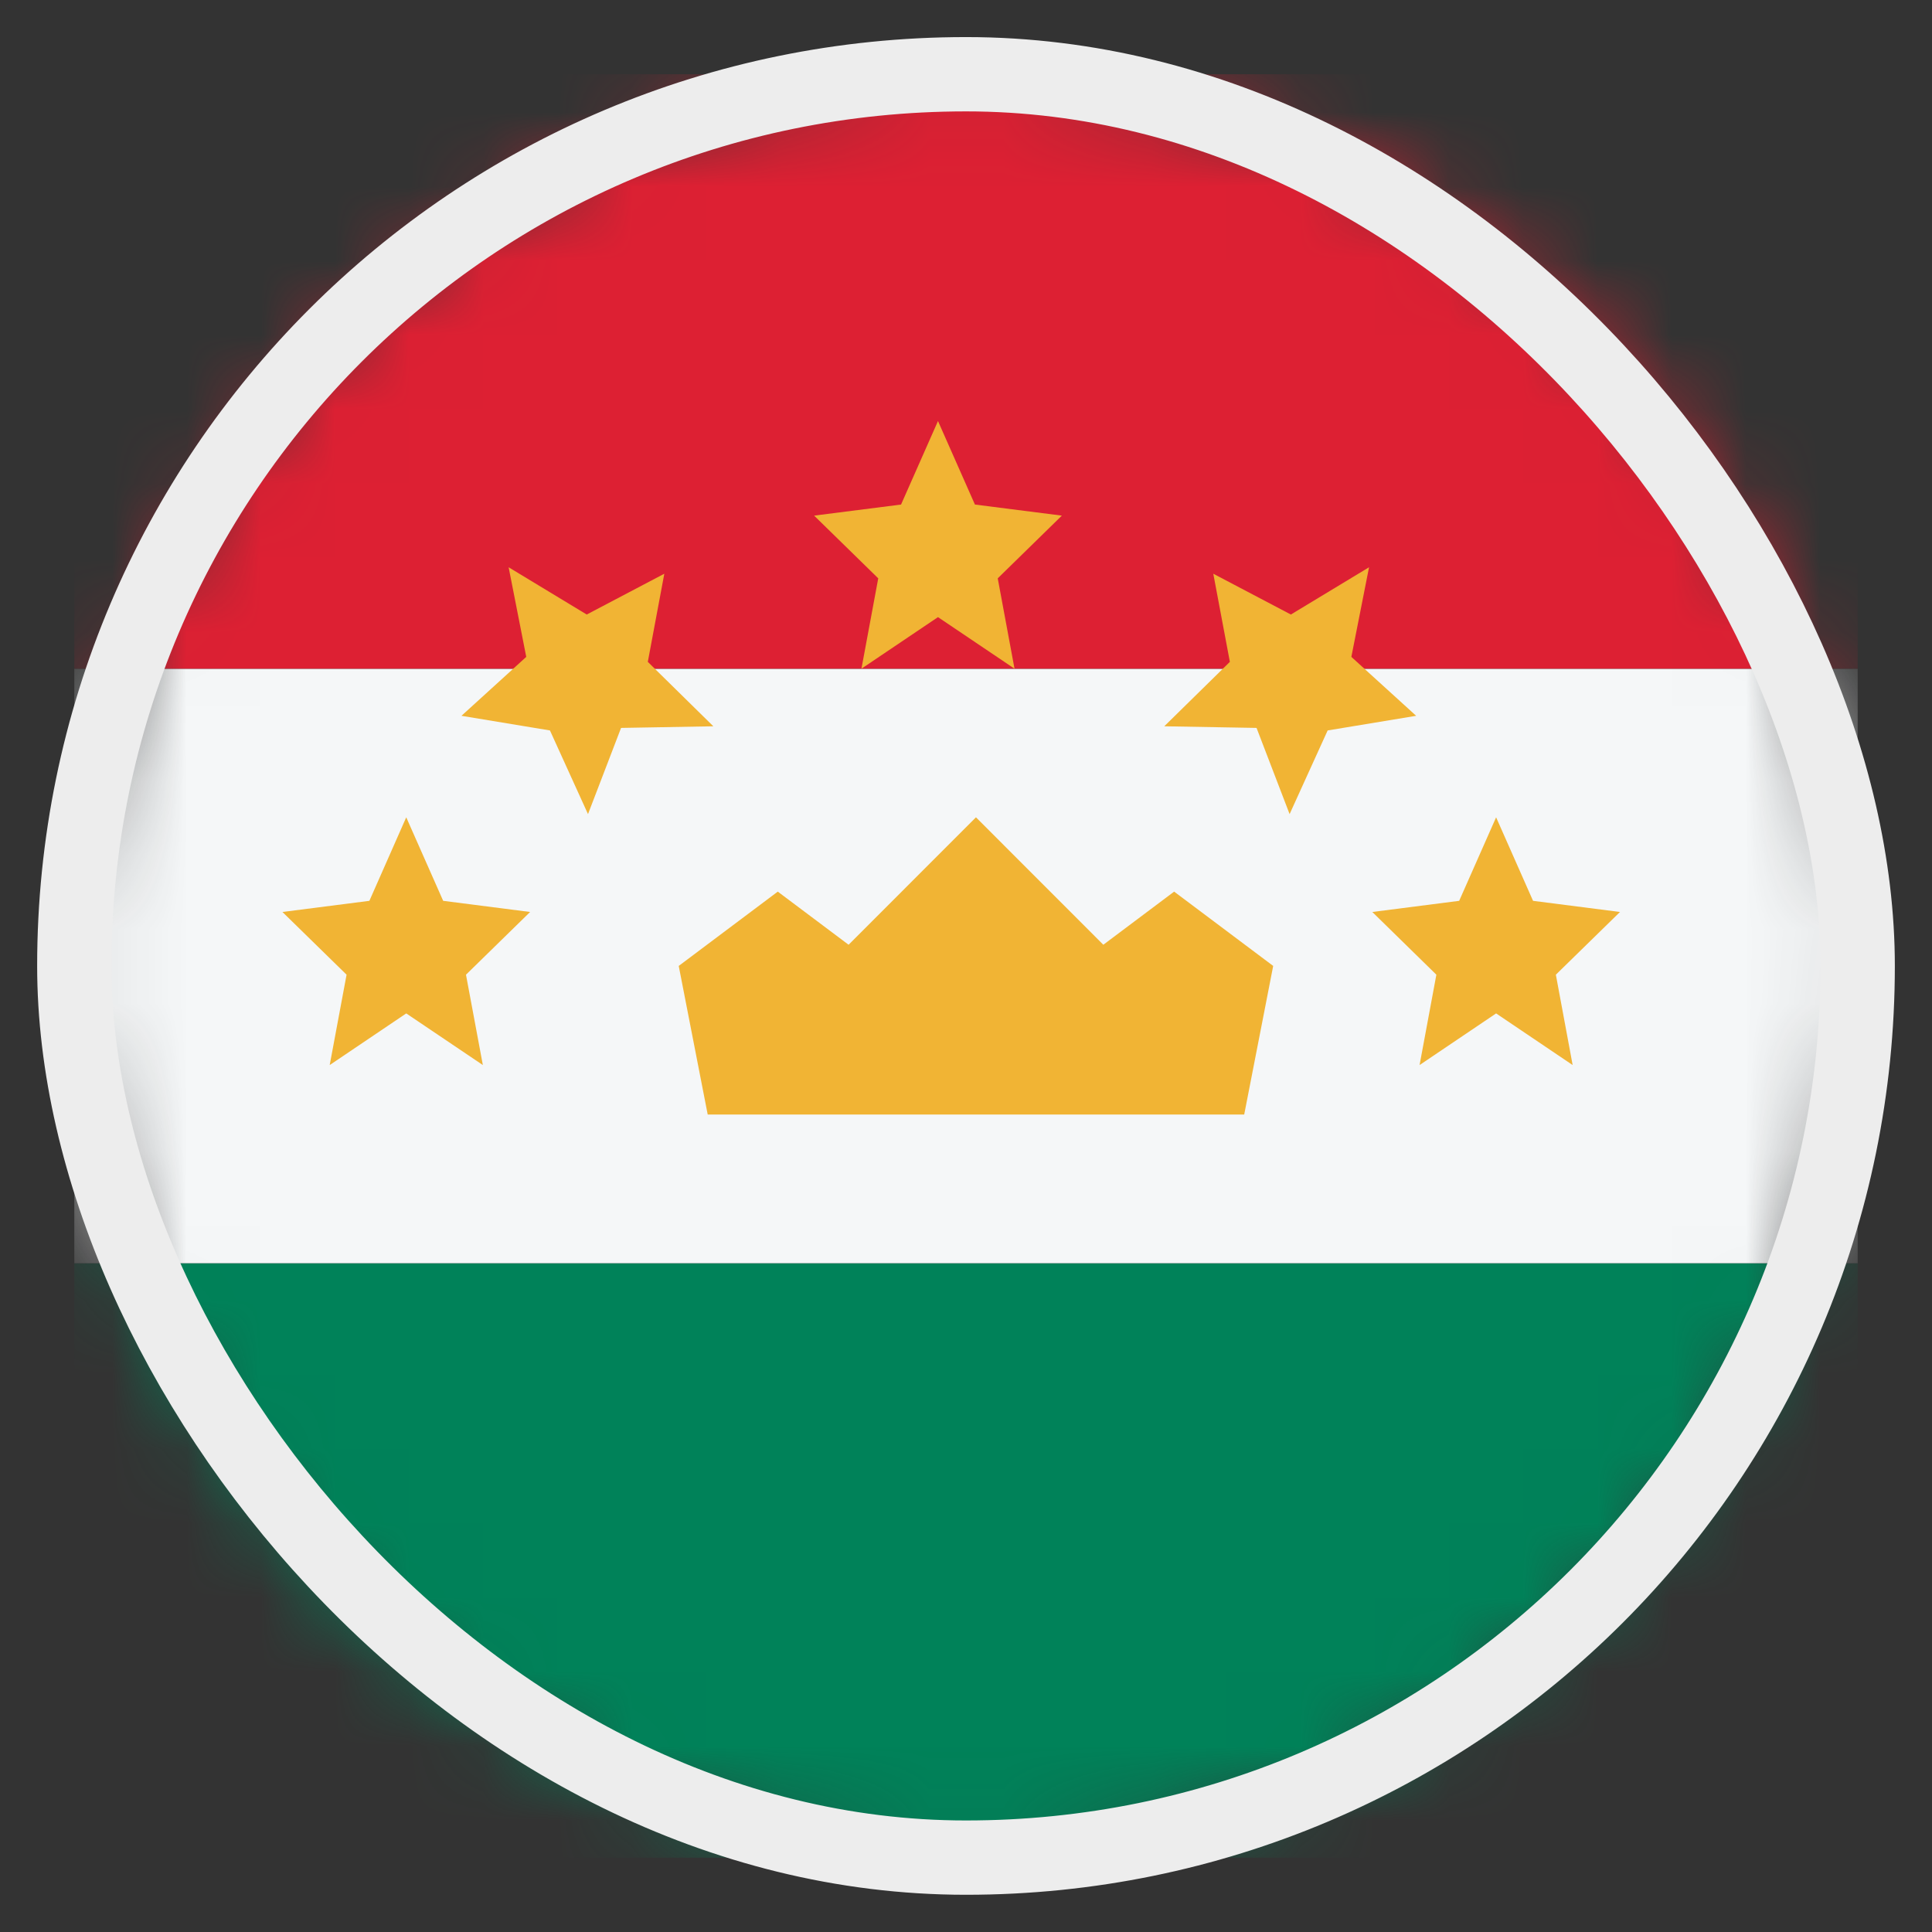 <svg width="26" height="26" viewBox="0 0 26 26" fill="none" xmlns="http://www.w3.org/2000/svg">
<rect x="0" y="0" width="26" height="26" fill="#333333" stroke="none"/>
<mask id="mask0_4812_146402" style="mask-type:alpha" maskUnits="userSpaceOnUse" x="1" y="0" width="24" height="25">
<circle cx="13" cy="12.999" r="12" fill="#D9D9D9"/>
</mask>
<g mask="url(#mask0_4812_146402)">
<rect x="1" y="25" width="8" height="24" transform="rotate(-90 1 25)" fill="#008259"/>
<rect x="1" y="17" width="8" height="24" transform="rotate(-90 1 17)" fill="#F5F7F8"/>
<rect x="1" y="8.999" width="8" height="24" transform="rotate(-90 1 8.999)" fill="#DD2033"/>
<path d="M12.126 6.79L12.623 5.666L13.12 6.79L14.29 6.939L13.427 7.783L13.653 8.999L12.623 8.305L11.593 8.999L11.819 7.783L10.956 6.939L12.126 6.79Z" fill="#F1B434"/>
<path d="M13.134 10.999L14.848 12.714L15.801 11.999L17.134 12.999L16.744 14.999H9.524L9.134 12.999L10.467 11.999L11.42 12.714L13.134 10.999Z" fill="#F1B434"/>
<path d="M6.845 7.634L7.082 8.84L6.21 9.633L7.401 9.83L7.913 10.956L8.358 9.796L9.6 9.774L8.718 8.907L8.94 7.721L7.896 8.27L6.845 7.634Z" fill="#F1B434"/>
<path d="M4.971 12.123L5.467 10.999L5.964 12.123L7.134 12.273L6.271 13.117L6.498 14.333L5.467 13.638L4.437 14.333L4.664 13.117L3.801 12.273L4.971 12.123Z" fill="#F1B434"/>
<path d="M20.134 10.999L19.637 12.123L18.468 12.273L19.33 13.117L19.104 14.333L20.134 13.638L21.164 14.333L20.938 13.117L21.801 12.273L20.631 12.123L20.134 10.999Z" fill="#F1B434"/>
<path d="M17.372 8.27L18.424 7.634L18.186 8.84L19.058 9.633L17.867 9.83L17.355 10.956L16.91 9.796L15.668 9.774L16.551 8.907L16.328 7.721L17.372 8.27Z" fill="#F1B434"/>
</g>
<rect x="1" y="0.999" width="24" height="24" rx="12" stroke="#EDEDED"/>
</svg>
